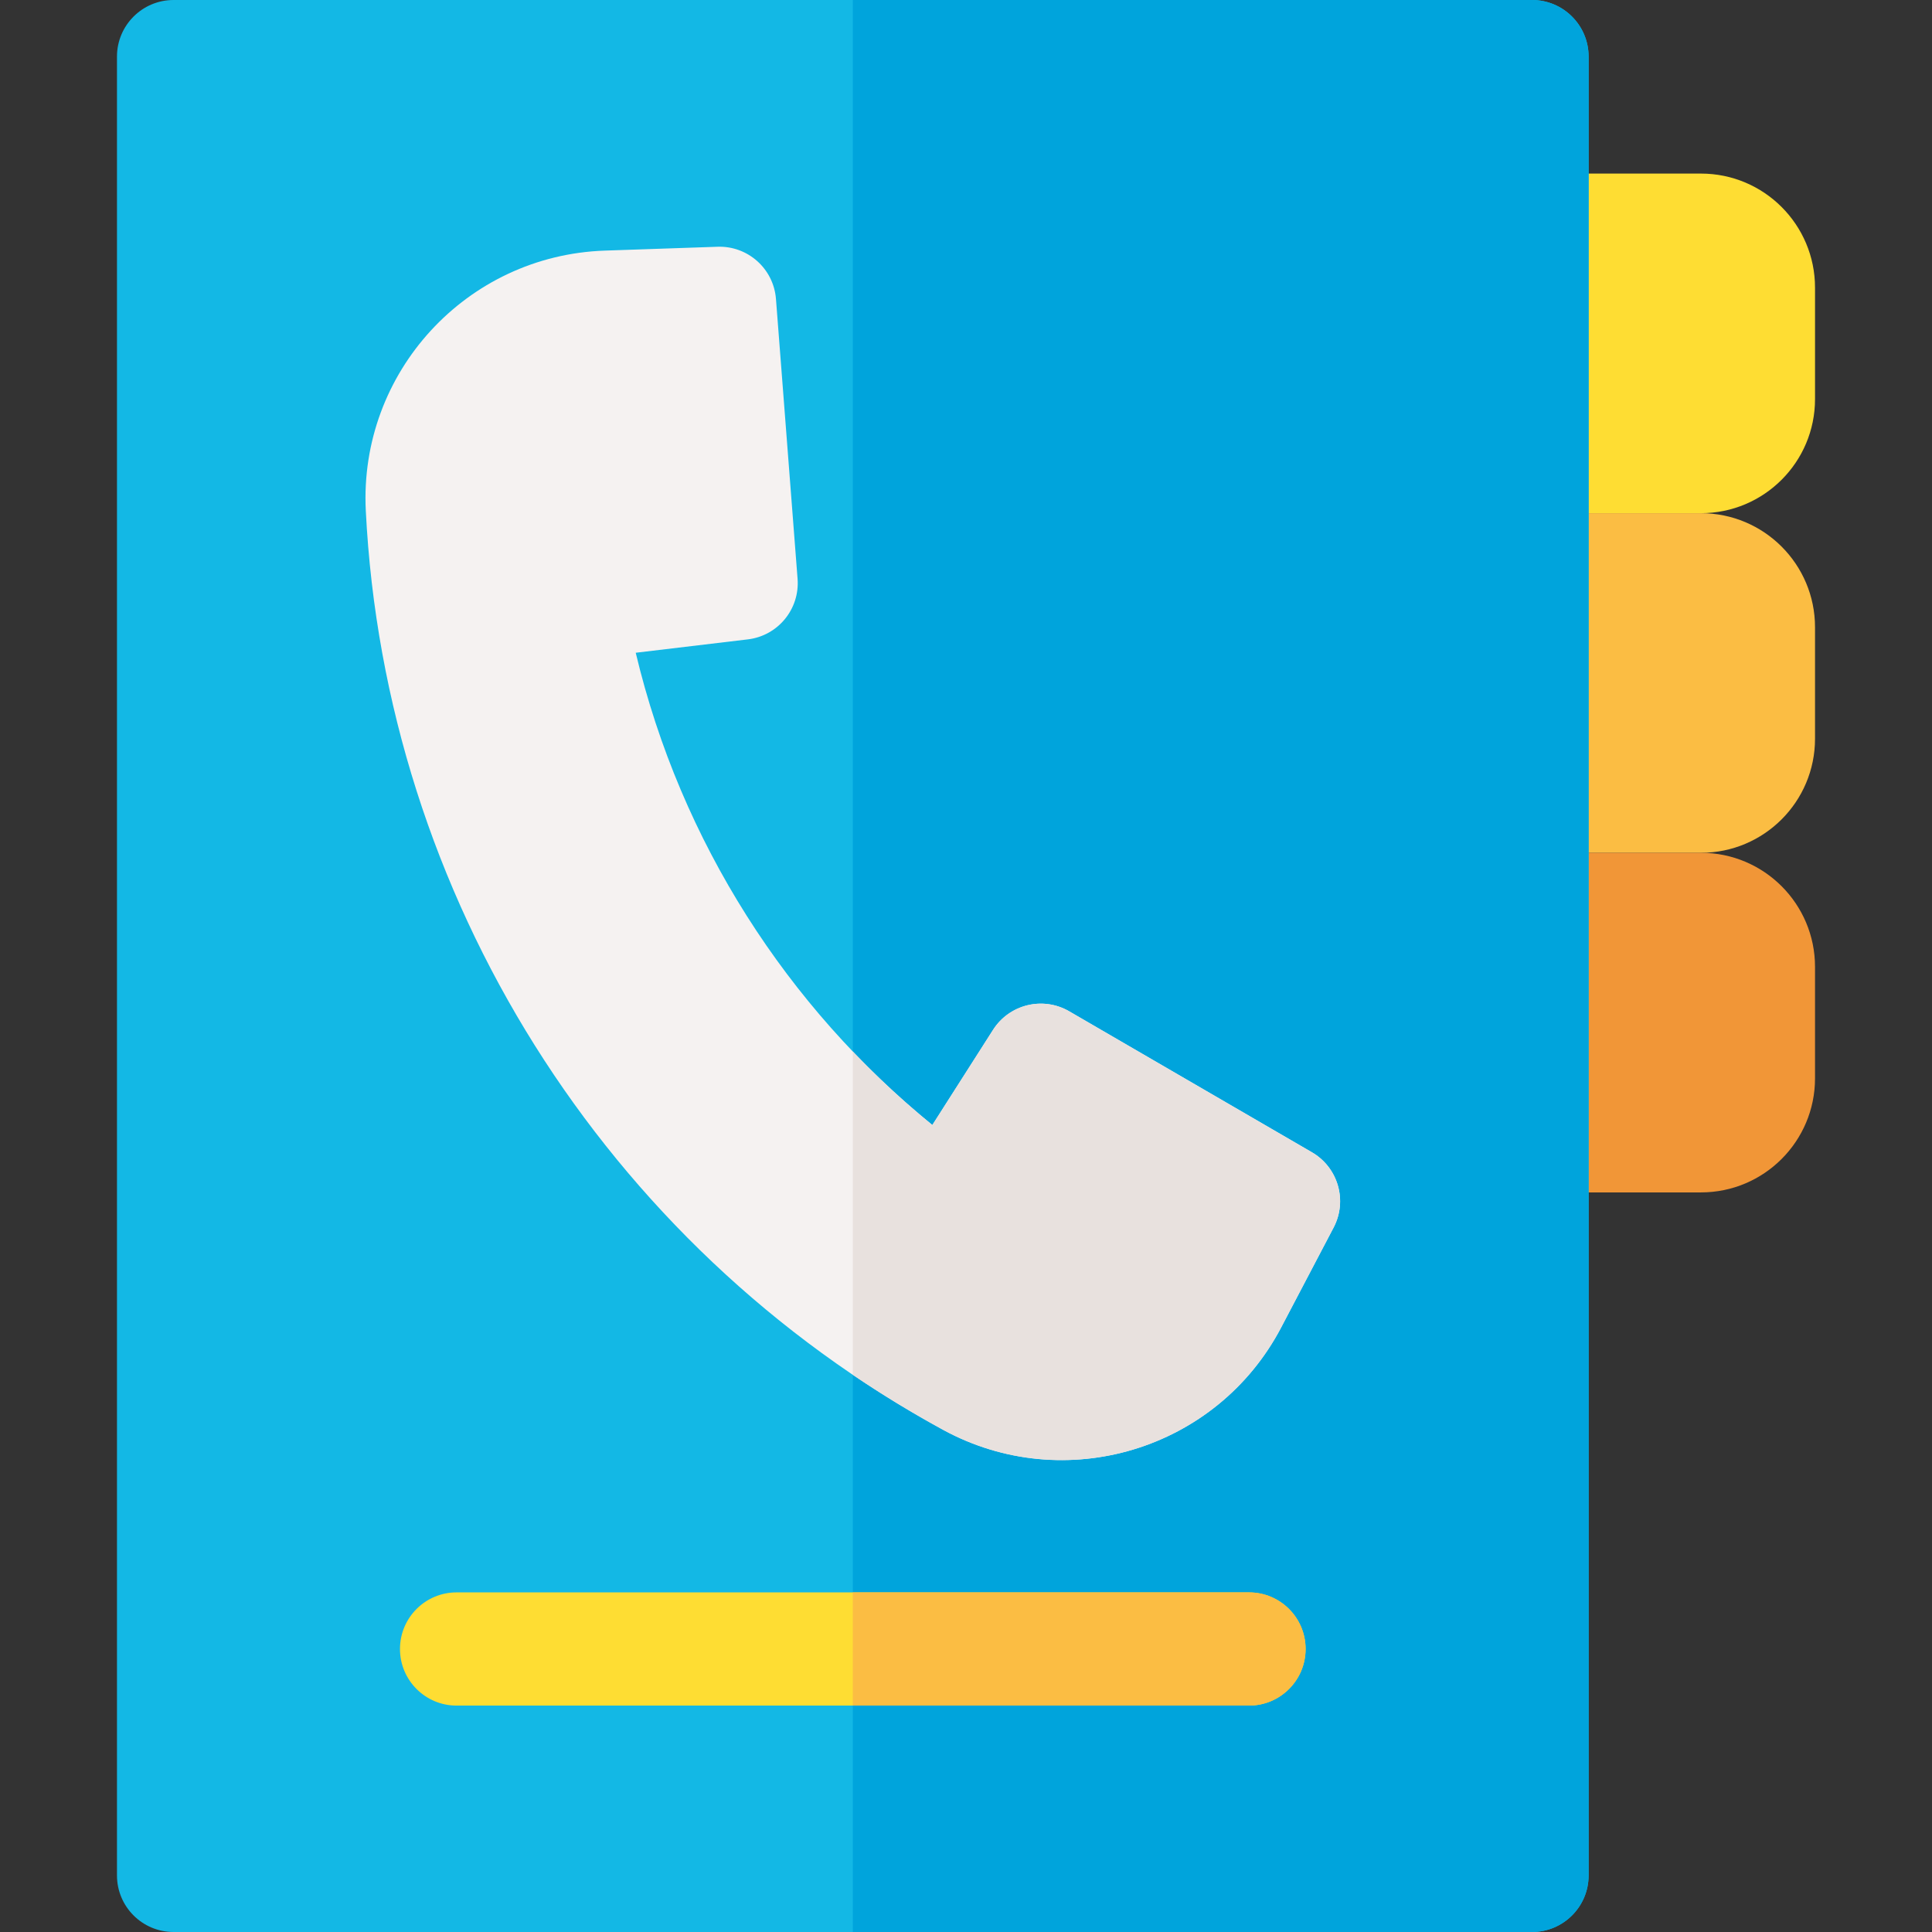 <svg id="Capa_1" enable-background="new 0 0 512 512" height="512" viewBox="0 0 512 512" width="512" xmlns="http://www.w3.org/2000/svg"><rect x="0" y="0" width="512" height="512" fill="#333333" stroke="none"/><g><path d="m411 46h39.769c16.696 0 30.231 13.535 30.231 30.231v29.538c0 16.696-13.535 30.231-30.231 30.231h-39.769z" fill="#fedd33"/><path d="m411 136h39.769c16.696 0 30.231 13.535 30.231 30.231v29.538c0 16.696-13.535 30.231-30.231 30.231h-39.769z" fill="#fbbd43"/><path d="m411 226h39.769c16.696 0 30.231 13.535 30.231 30.231v29.538c0 16.696-13.535 30.231-30.231 30.231h-39.769z" fill="#f19637"/><path d="m406 0h-360c-8.284 0-15 6.716-15 15v482c0 8.284 6.716 15 15 15h360c8.284 0 15-6.716 15-15v-482c0-8.284-6.716-15-15-15z" fill="#13b8e5"/><path d="m421 15v482c0 8.28-6.72 15-15 15h-180v-512h180c8.28 0 15 6.72 15 15z" fill="#00a4dc"/><path d="m339.523 351.791 13.9-26.484c3.734-7.114 1.199-15.907-5.748-19.942l-64.321-37.358c-6.953-4.039-15.854-1.876-20.179 4.903l-16.094 25.226c-38.321-31.179-66.648-74.943-78.607-125.15l29.712-3.545c7.984-.953 13.798-8.032 13.179-16.049l-5.726-74.162c-.618-8.01-7.439-14.111-15.468-13.837l-29.892 1.022c-36.66 1.253-65.172 32.301-63.338 68.937 5.104 101.963 63.323 194.681 152.979 243.561 32.207 17.56 72.556 5.359 89.603-27.122z" fill="#f5f2f1"/><path d="m353.42 325.31-13.9 26.48c-17.04 32.48-57.39 44.68-89.6 27.12-8.25-4.5-16.23-9.36-23.92-14.57v-85.69c6.61 6.94 13.66 13.45 21.08 19.49l16.09-25.23c4.33-6.78 13.23-8.94 20.18-4.9l64.32 37.36c6.95 4.03 9.49 12.82 5.75 19.94z" fill="#e8e1de"/><path d="m331 422h-210c-8.284 0-15 6.716-15 15s6.716 15 15 15h210c8.284 0 15-6.716 15-15s-6.716-15-15-15z" fill="#fedd33"/><path d="m346 437c0 8.28-6.72 15-15 15h-105v-30h105c8.28 0 15 6.72 15 15z" fill="#fbbd43"/></g></svg>